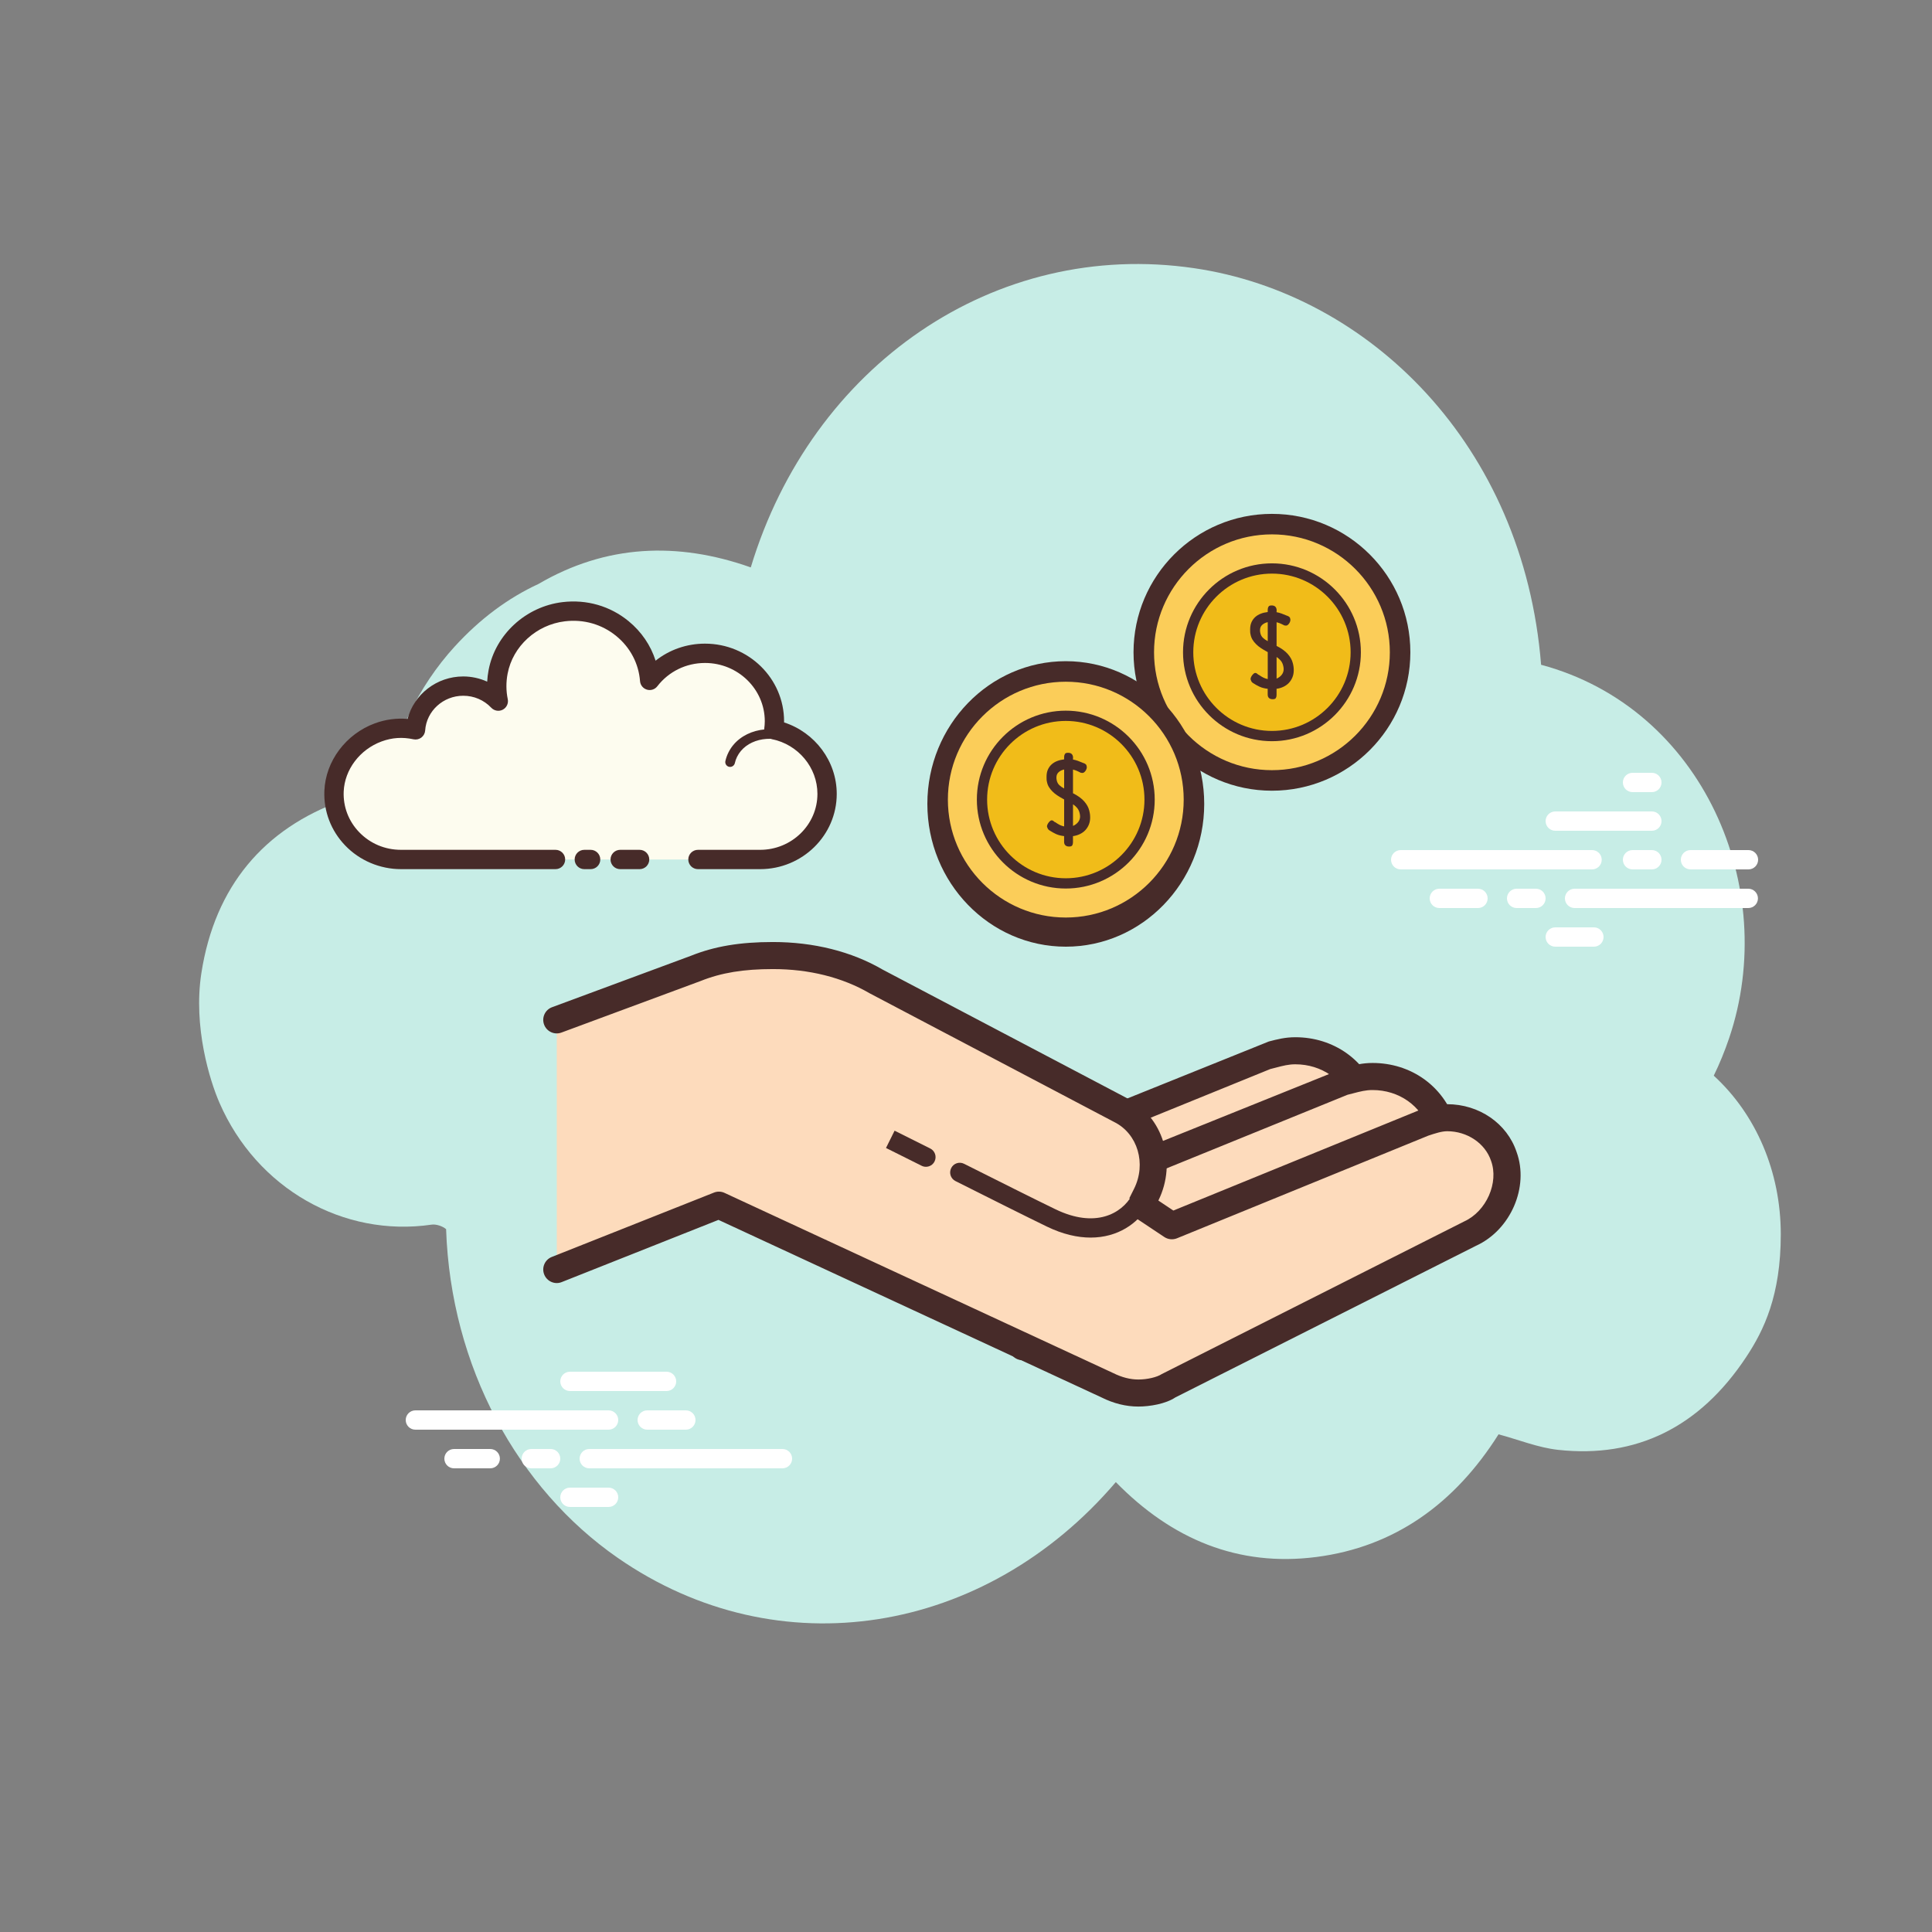 <svg xmlns="http://www.w3.org/2000/svg"  viewBox="0 0 100 100" width="100px" height="100px"><rect x="0" y="0" width="100" height="100" fill="#808080" stroke="none"/><path fill="#c7ede6" d="M88.704,55.677c0.3-0.616,0.566-1.264,0.796-1.943c2.633-7.77-1.349-17.078-9.733-19.325 C78.86,23.026,70.86,15.216,61.826,13.884c-10.341-1.525-19.814,5.044-22.966,15.485c-3.799-1.346-7.501-1.182-10.99,0.857 c-1.583,0.732-3.031,1.812-4.33,3.233c-1.907,2.086-3.147,4.719-3.652,7.495c-0.748,0.118-1.483,0.236-2.176,0.484 c-4.04,1.449-6.589,4.431-7.288,8.923c-0.435,2.797,0.443,5.587,0.933,6.714c1.935,4.455,6.422,6.98,10.981,6.312 c0.227-0.033,0.557,0.069,0.752,0.233c0.241,7.12,3.698,13.417,8.884,17.014c8.321,5.772,19.027,3.994,25.781-3.921 c2.894,2.96,6.338,4.398,10.384,3.876c4.023-0.519,7.147-2.739,9.426-6.349c1.053,0.283,2.051,0.691,3.083,0.804 c4.042,0.442,7.324-1.165,9.732-4.8c0.922-1.391,1.793-3.194,1.793-6.354C92.174,60.634,90.88,57.667,88.704,55.677z"/><path fill="#fff" d="M82.405 45H72.5c-.276 0-.5-.224-.5-.5s.224-.5.5-.5h9.905c.276 0 .5.224.5.5S82.682 45 82.405 45zM85.5 45h-1c-.276 0-.5-.224-.5-.5s.224-.5.5-.5h1c.276 0 .5.224.5.5S85.777 45 85.5 45zM90.491 47H81.5c-.276 0-.5-.224-.5-.5s.224-.5.5-.5h8.991c.276 0 .5.224.5.5S90.767 47 90.491 47zM79.5 47h-1c-.276 0-.5-.224-.5-.5s.224-.5.5-.5h1c.276 0 .5.224.5.5S79.777 47 79.5 47zM76.5 47h-2c-.276 0-.5-.224-.5-.5s.224-.5.5-.5h2c.276 0 .5.224.5.5S76.777 47 76.5 47zM82.5 49h-2c-.276 0-.5-.224-.5-.5s.224-.5.5-.5h2c.276 0 .5.224.5.5S82.776 49 82.5 49zM85.5 40c-.177 0-.823 0-1 0-.276 0-.5.224-.5.5 0 .276.224.5.5.5.177 0 .823 0 1 0 .276 0 .5-.224.5-.5C86 40.224 85.776 40 85.5 40zM85.5 42c-.177 0-4.823 0-5 0-.276 0-.5.224-.5.5 0 .276.224.5.5.5.177 0 4.823 0 5 0 .276 0 .5-.224.5-.5C86 42.224 85.776 42 85.5 42zM90.5 44c-.177 0-2.823 0-3 0-.276 0-.5.224-.5.5 0 .276.224.5.5.5.177 0 2.823 0 3 0 .276 0 .5-.224.5-.5C91 44.224 90.776 44 90.5 44z"/><g><path fill="#fff" d="M31.5 74h-10c-.276 0-.5-.224-.5-.5s.224-.5.5-.5h10c.276 0 .5.224.5.5S31.776 74 31.5 74zM35.5 74h-2c-.276 0-.5-.224-.5-.5s.224-.5.5-.5h2c.276 0 .5.224.5.5S35.776 74 35.5 74zM40.5 76h-10c-.276 0-.5-.224-.5-.5s.224-.5.5-.5h10c.276 0 .5.224.5.5S40.777 76 40.5 76zM28.5 76h-1c-.276 0-.5-.224-.5-.5s.224-.5.5-.5h1c.276 0 .5.224.5.5S28.776 76 28.5 76zM25.375 76H23.5c-.276 0-.5-.224-.5-.5s.224-.5.5-.5h1.875c.276 0 .5.224.5.5S25.651 76 25.375 76zM34.5 72h-5c-.276 0-.5-.224-.5-.5s.224-.5.5-.5h5c.276 0 .5.224.5.5S34.777 72 34.5 72zM31.5 78h-2c-.276 0-.5-.224-.5-.5s.224-.5.5-.5h2c.276 0 .5.224.5.5S31.776 78 31.5 78z"/></g><g><path fill="#fddbbc" d="M52.926,69.705l15.584-7.859c1.732-0.799,2.797-3.064,2.131-4.928 c-0.533-1.598-1.998-2.531-3.596-2.531c-0.533,0-0.932,0.133-1.465,0.266l-12.787,5.195"/><path fill="#472b29" d="M52.928,70.405c-0.256,0-0.503-0.141-0.626-0.385c-0.174-0.346-0.035-0.767,0.31-0.94l15.584-7.859 c1.467-0.677,2.308-2.61,1.787-4.067c-0.42-1.261-1.571-2.066-2.938-2.066c-0.349,0-0.63,0.073-1.019,0.175l-0.277,0.071 l-12.692,5.163c-0.36,0.147-0.767-0.026-0.912-0.385s0.026-0.767,0.385-0.912l13.145-5.293c0.433-0.112,0.843-0.22,1.371-0.22 c1.979,0,3.652,1.182,4.261,3.011c0.768,2.147-0.376,4.803-2.502,5.784L53.242,70.33C53.141,70.381,53.033,70.405,52.928,70.405z"/></g><g><path fill="#fddbbc" d="M56.922,71.037l15.584-7.859c1.732-0.799,2.797-3.064,2.131-4.928 c-0.533-1.598-1.998-2.531-3.596-2.531c-0.533,0-0.932,0.133-1.465,0.266L56.789,61.18"/><path fill="#472b29" d="M56.923,71.737c-0.257,0-0.503-0.141-0.626-0.385c-0.174-0.346-0.035-0.767,0.31-0.94l15.585-7.859 c1.467-0.677,2.308-2.61,1.787-4.067c-0.421-1.261-1.572-2.066-2.938-2.066c-0.349,0-0.63,0.073-1.019,0.175l-0.277,0.071 l-12.692,5.163c-0.359,0.146-0.767-0.027-0.912-0.385c-0.146-0.358,0.026-0.767,0.385-0.912l13.145-5.293 c0.433-0.112,0.843-0.22,1.371-0.22c1.979,0,3.651,1.182,4.261,3.01c0.768,2.148-0.376,4.804-2.502,5.785l-15.563,7.849 C57.136,71.713,57.028,71.737,56.923,71.737z"/></g><g><path fill="#fddbbc" d="M28.818,52.789l7.193-2.664c1.332-0.533,2.664-0.666,3.996-0.666c1.865,0,3.73,0.4,5.328,1.332 l12.654,6.66c1.598,0.799,2.131,2.797,1.332,4.396l-0.266,0.533l1.598,1.066l13.053-5.328c0.4-0.133,0.799-0.266,1.199-0.266 c1.332,0,2.531,0.799,2.93,1.998c0.533,1.465-0.266,3.33-1.732,3.996l-15.584,7.859c-0.4,0.266-1.066,0.4-1.598,0.4 s-1.066-0.133-1.598-0.4l-20.113-9.324l-8.391,3.33"/><path fill="#472b29" d="M58.92,72.803c-0.639,0-1.281-0.159-1.91-0.474l-19.822-9.188l-8.112,3.219 c-0.355,0.146-0.766-0.032-0.908-0.393c-0.143-0.359,0.033-0.766,0.393-0.908l8.392-3.33c0.177-0.072,0.377-0.067,0.552,0.016 l20.113,9.324c0.452,0.225,0.884,0.334,1.304,0.334c0.456,0,0.965-0.118,1.211-0.282l15.656-7.901 c1.147-0.522,1.798-2.009,1.389-3.132c-0.304-0.912-1.235-1.536-2.271-1.536c-0.287,0-0.623,0.111-0.979,0.229l-13.009,5.313 c-0.214,0.086-0.458,0.063-0.653-0.066l-1.599-1.065c-0.293-0.195-0.396-0.579-0.237-0.896l0.267-0.533 c0.649-1.299,0.192-2.85-1.02-3.456L45.008,51.41c-1.413-0.823-3.134-1.251-5.002-1.251c-1.519,0-2.671,0.189-3.735,0.615 l-7.21,2.671c-0.361,0.136-0.766-0.05-0.899-0.413c-0.135-0.362,0.051-0.766,0.413-0.899l7.193-2.664 c1.221-0.489,2.532-0.71,4.238-0.71c2.116,0,4.08,0.494,5.681,1.428l12.628,6.645c1.883,0.942,2.622,3.322,1.642,5.308l0.775,0.518 l12.709-5.188c0.469-0.157,0.95-0.317,1.464-0.317c1.656,0,3.101,0.995,3.594,2.476c0.657,1.806-0.305,4.037-2.105,4.855 l-15.559,7.847C60.334,72.667,59.505,72.803,58.92,72.803z"/></g><g><path fill="#fddbbc" d="M47.925,59.893c-0.728-0.367-1.843-0.921-1.843-0.921"/><path fill="#472b29" d="M47.926,60.393c-0.076,0-0.152-0.017-0.225-0.054l-1.842-0.92l0.445-0.895l1.846,0.922 c0.247,0.124,0.346,0.424,0.222,0.671C48.285,60.292,48.108,60.393,47.926,60.393z"/></g><g><path fill="#fddbbc" d="M59.022,62.12c-0.653,1.152-2.289,2.043-4.607,0.921c-0.996-0.482-3.048-1.509-4.735-2.357"/><path fill="#472b29" d="M56.45,64.057c-0.678,0-1.436-0.17-2.254-0.565c-0.997-0.482-3.052-1.511-4.741-2.36 c-0.247-0.124-0.346-0.424-0.222-0.671c0.122-0.248,0.424-0.349,0.671-0.222c1.684,0.846,3.732,1.872,4.728,2.353 c2.055,0.996,3.415,0.234,3.955-0.717c0.136-0.243,0.442-0.329,0.681-0.188c0.24,0.136,0.325,0.44,0.188,0.681 C58.909,63.332,57.85,64.057,56.45,64.057z"/></g><g><path fill="#fdfcef" d="M36.126,44.487c1.71,0,3.194,0,3.215,0c1.916,0,3.469-1.52,3.469-3.396 c0-1.636-1.182-3.001-2.756-3.323c0.018-0.143,0.031-0.288,0.031-0.436c0-1.942-1.609-3.517-3.593-3.517 c-1.172,0-2.209,0.551-2.865,1.401c-0.168-2.162-2.141-3.83-4.45-3.554c-1.688,0.202-3.084,1.479-3.395,3.116 c-0.1,0.525-0.089,1.034,0.01,1.512c-0.453-0.477-1.097-0.777-1.814-0.777c-1.313,0-2.385,1.001-2.47,2.265 c-0.596-0.129-1.245-0.121-1.928,0.13c-1.306,0.48-2.236,1.683-2.29,3.047c-0.077,1.937,1.504,3.532,3.467,3.532 c0.149,0,0.673,0,0.794,0h7.204 M30.245,44.487h0.327"/><path fill="#472b29" d="M39.341,44.987h-3.215c-0.276,0-0.5-0.224-0.5-0.5s0.224-0.5,0.5-0.5h3.215 c1.637,0,2.969-1.299,2.969-2.896c0-1.363-0.991-2.554-2.356-2.833c-0.256-0.052-0.429-0.293-0.396-0.552 c0.016-0.123,0.027-0.247,0.027-0.374c0-1.664-1.388-3.017-3.093-3.017c-0.977,0-1.877,0.44-2.47,1.207 c-0.126,0.164-0.341,0.233-0.539,0.173c-0.198-0.059-0.339-0.234-0.355-0.44c-0.071-0.913-0.507-1.741-1.227-2.332 c-0.742-0.609-1.687-0.883-2.665-0.764c-1.475,0.177-2.694,1.292-2.963,2.712c-0.084,0.443-0.081,0.887,0.008,1.317 c0.046,0.219-0.06,0.441-0.257,0.545c-0.198,0.104-0.44,0.063-0.595-0.099c-0.38-0.401-0.896-0.622-1.452-0.622 c-1.038,0-1.903,0.79-1.971,1.799c-0.01,0.145-0.082,0.278-0.198,0.366s-0.265,0.119-0.406,0.089 c-0.573-0.125-1.111-0.087-1.65,0.111c-1.129,0.415-1.917,1.459-1.963,2.598c-0.031,0.782,0.252,1.526,0.799,2.096 c0.568,0.591,1.337,0.916,2.167,0.916h7.998c0.276,0,0.5,0.224,0.5,0.5s-0.224,0.5-0.5,0.5h-7.998 c-1.089,0-2.142-0.446-2.888-1.224c-0.737-0.767-1.12-1.771-1.078-2.828c0.061-1.538,1.113-2.943,2.617-3.496 c0.548-0.201,1.115-0.276,1.688-0.228c0.332-1.268,1.507-2.198,2.882-2.198c0.431,0,0.854,0.094,1.24,0.269 c0.011-0.199,0.035-0.397,0.073-0.597c0.35-1.844,1.924-3.291,3.827-3.519c1.249-0.149,2.462,0.2,3.418,0.984 c0.668,0.548,1.147,1.254,1.399,2.047c0.717-0.568,1.61-0.882,2.557-0.882c2.257,0,4.093,1.802,4.093,4.017 c0,0.02,0,0.04,0,0.06c1.603,0.52,2.726,2.011,2.726,3.7C43.31,43.239,41.53,44.987,39.341,44.987z M30.571,44.987h-0.327 c-0.276,0-0.5-0.224-0.5-0.5s0.224-0.5,0.5-0.5h0.327c0.276,0,0.5,0.224,0.5,0.5S30.847,44.987,30.571,44.987z"/><g><path fill="#472b29" d="M37.79,39.695c-0.018,0-0.036-0.002-0.055-0.006c-0.135-0.03-0.219-0.164-0.189-0.299 c0.035-0.153,0.087-0.301,0.157-0.441c0.555-1.123,2.084-1.537,3.409-0.924c0.125,0.058,0.18,0.207,0.122,0.332 s-0.206,0.179-0.332,0.122c-1.081-0.501-2.315-0.19-2.751,0.692c-0.052,0.104-0.091,0.214-0.116,0.328 C38.008,39.615,37.905,39.695,37.79,39.695z"/></g><g><path fill="#472b29" d="M33.106,44.987h-1.005c-0.276,0-0.5-0.224-0.5-0.5s0.224-0.5,0.5-0.5h1.005 c0.276,0,0.5,0.224,0.5,0.5S33.382,44.987,33.106,44.987z"/></g></g><g><path fill="#fbcd59" d="M65.836 27.128A6.634 6.634 0 1 0 65.836 40.396A6.634 6.634 0 1 0 65.836 27.128Z"/><path fill="#472b29" d="M65.836,40.927c-3.951,0-7.165-3.213-7.165-7.164s3.214-7.165,7.165-7.165S73,29.812,73,33.763 S69.787,40.927,65.836,40.927z M65.836,27.659c-3.365,0-6.103,2.737-6.103,6.103c0,3.364,2.737,6.102,6.103,6.102 c3.364,0,6.102-2.737,6.102-6.102C71.937,30.397,69.2,27.659,65.836,27.659z"/><path fill="#f1bc19" d="M65.836 29.424A4.338 4.338 0 1 0 65.836 38.1A4.338 4.338 0 1 0 65.836 29.424Z"/><path fill="#472b29" d="M65.836,38.364c-2.539,0-4.603-2.065-4.603-4.602c0-2.539,2.065-4.603,4.603-4.603 c2.539,0,4.603,2.065,4.603,4.603C70.439,36.299,68.374,38.364,65.836,38.364z M65.836,29.69c-2.245,0-4.072,1.827-4.072,4.072 c0,2.244,1.827,4.071,4.072,4.071c2.245,0,4.072-1.827,4.072-4.071C69.908,31.517,68.081,29.69,65.836,29.69z"/><path fill="#fbcd59" d="M55.165 34.753A6.634 6.634 0 1 0 55.165 48.021A6.634 6.634 0 1 0 55.165 34.753Z"/><path fill="#472b29" d="M55.165,49C51.214,49,48,45.685,48,41.611s3.214-7.388,7.165-7.388s7.165,3.314,7.165,7.388 C62.33,45.685,59.116,49,55.165,49z M55.165,35.286c-3.365,0-6.103,2.737-6.103,6.102c0,3.365,2.737,6.103,6.103,6.103 s6.103-2.737,6.103-6.103C61.268,38.023,58.53,35.286,55.165,35.286z"/><g><path fill="#f1bc19" d="M55.165 37.05A4.338 4.338 0 1 0 55.165 45.726A4.338 4.338 0 1 0 55.165 37.05Z"/><path fill="#472b29" d="M55.165,45.99c-2.539,0-4.603-2.065-4.603-4.603c0-2.539,2.065-4.603,4.603-4.603 s4.603,2.065,4.603,4.603C59.768,43.926,57.704,45.99,55.165,45.99z M55.165,37.315c-2.245,0-4.072,1.827-4.072,4.072 c0,2.245,1.827,4.072,4.072,4.072s4.072-1.827,4.072-4.072C59.237,39.142,57.41,37.315,55.165,37.315z"/></g><g><path fill="#472b29" d="M54.6,42.547c0.006,0,0.018,0.006,0.036,0.018l-0.01-0.004c0.087,0.06,0.165,0.107,0.234,0.141 c0.069,0.034,0.142,0.058,0.22,0.073v-1.396l-0.081-0.045c-0.099-0.054-0.193-0.111-0.283-0.171 c-0.09-0.06-0.171-0.125-0.242-0.198c-0.072-0.071-0.133-0.148-0.182-0.228s-0.083-0.169-0.101-0.265 c-0.012-0.048-0.019-0.092-0.02-0.135c-0.001-0.043-0.002-0.087-0.002-0.135c0-0.14,0.023-0.264,0.069-0.368 c0.047-0.105,0.111-0.194,0.191-0.267c0.081-0.073,0.176-0.132,0.287-0.175s0.232-0.072,0.363-0.087V39.18 c0-0.06,0.014-0.111,0.04-0.153c0.027-0.043,0.077-0.063,0.148-0.063h0.018c0.155,0,0.241,0.077,0.256,0.228l-0.004,0.121 c0.084,0.015,0.17,0.038,0.258,0.07c0.088,0.032,0.188,0.071,0.299,0.119l-0.013-0.008c0.051,0.018,0.09,0.04,0.119,0.067 c0.029,0.027,0.046,0.07,0.052,0.13v0.027c0,0.021-0.005,0.048-0.016,0.081c-0.011,0.033-0.027,0.065-0.047,0.095 c-0.021,0.03-0.045,0.056-0.072,0.079c-0.027,0.022-0.057,0.034-0.09,0.034c-0.027,0-0.052-0.002-0.074-0.007 c-0.022-0.004-0.049-0.017-0.079-0.038v0.004l-0.049-0.027c-0.087-0.045-0.183-0.081-0.287-0.107v1.226l0.018,0.01 c0.242,0.123,0.429,0.259,0.561,0.409s0.219,0.305,0.26,0.468c0.018,0.069,0.031,0.132,0.038,0.188 c0.007,0.057,0.012,0.115,0.012,0.175c0,0.138-0.022,0.262-0.068,0.373c-0.045,0.111-0.106,0.207-0.184,0.29 c-0.078,0.082-0.171,0.15-0.281,0.202c-0.109,0.053-0.228,0.088-0.357,0.105V43.6c0,0.06-0.012,0.111-0.036,0.153 c-0.023,0.041-0.073,0.063-0.148,0.063h-0.027c-0.075,0-0.135-0.02-0.18-0.061c-0.045-0.04-0.068-0.1-0.068-0.177v-0.301 c-0.162-0.018-0.301-0.054-0.418-0.107c-0.117-0.054-0.237-0.121-0.359-0.202c-0.033-0.027-0.055-0.052-0.068-0.077 c-0.012-0.023-0.026-0.056-0.04-0.099v-0.027c0-0.027,0.008-0.057,0.024-0.091c0.016-0.035,0.036-0.068,0.061-0.099 c0.024-0.032,0.049-0.058,0.077-0.081c0.027-0.022,0.052-0.034,0.077-0.034c0.033,0,0.062,0.01,0.088,0.03 c0.026,0.019,0.05,0.039,0.073,0.061H54.6c0.006,0.003,0.011,0.004,0.013,0.004L54.6,42.547z M54.83,40.638 c0.07,0.066,0.153,0.124,0.25,0.175v-0.984c-0.114,0.024-0.208,0.07-0.285,0.139s-0.115,0.162-0.115,0.278 c0,0.018,0.001,0.037,0.002,0.058c0.001,0.021,0.005,0.047,0.012,0.077C54.715,40.486,54.76,40.572,54.83,40.638z M55.754,41.821 c-0.06-0.073-0.132-0.137-0.216-0.191v1.119c0.104-0.043,0.192-0.106,0.262-0.193s0.105-0.188,0.105-0.305 c0-0.033-0.003-0.063-0.009-0.09c-0.006-0.027-0.012-0.055-0.018-0.085C55.856,41.979,55.813,41.894,55.754,41.821z"/></g><g><path fill="#472b29" d="M65.138,34.921c0.006,0,0.018,0.006,0.036,0.018l-0.01-0.004c0.087,0.06,0.165,0.107,0.234,0.141 c0.069,0.034,0.142,0.058,0.22,0.073v-1.396l-0.081-0.045c-0.099-0.054-0.193-0.111-0.283-0.171 c-0.09-0.06-0.171-0.125-0.242-0.198c-0.072-0.071-0.133-0.148-0.182-0.228c-0.049-0.081-0.083-0.169-0.101-0.265 c-0.012-0.048-0.019-0.092-0.02-0.135c-0.001-0.043-0.002-0.087-0.002-0.135c0-0.14,0.023-0.264,0.069-0.368 c0.047-0.105,0.111-0.194,0.191-0.267c0.081-0.073,0.176-0.132,0.287-0.175c0.111-0.044,0.232-0.072,0.363-0.087v-0.125 c0-0.06,0.014-0.111,0.04-0.153s0.077-0.063,0.148-0.063h0.018c0.155,0,0.241,0.077,0.256,0.228l-0.004,0.121 c0.084,0.015,0.17,0.038,0.258,0.07c0.088,0.032,0.188,0.071,0.299,0.119l-0.013-0.008c0.051,0.018,0.09,0.04,0.119,0.067 c0.029,0.027,0.046,0.07,0.052,0.13v0.027c0,0.021-0.005,0.048-0.016,0.081c-0.011,0.033-0.027,0.065-0.047,0.095 c-0.021,0.03-0.045,0.056-0.072,0.079c-0.027,0.022-0.057,0.034-0.09,0.034c-0.027,0-0.052-0.002-0.074-0.007 c-0.022-0.004-0.049-0.017-0.079-0.038v0.004l-0.049-0.027c-0.087-0.045-0.183-0.081-0.287-0.107v1.226l0.018,0.01 c0.242,0.123,0.429,0.259,0.561,0.409c0.132,0.15,0.219,0.305,0.26,0.468c0.018,0.069,0.031,0.132,0.038,0.188 c0.007,0.057,0.012,0.115,0.012,0.175c0,0.138-0.022,0.262-0.068,0.373c-0.045,0.111-0.106,0.207-0.184,0.29 c-0.078,0.082-0.171,0.15-0.281,0.202c-0.109,0.053-0.228,0.088-0.357,0.105v0.323c0,0.06-0.012,0.111-0.036,0.153 c-0.023,0.041-0.073,0.063-0.148,0.063h-0.027c-0.075,0-0.135-0.02-0.18-0.061c-0.045-0.04-0.068-0.1-0.068-0.177v-0.301 c-0.162-0.018-0.301-0.054-0.418-0.107c-0.117-0.054-0.237-0.121-0.359-0.202c-0.033-0.027-0.055-0.052-0.068-0.077 c-0.012-0.023-0.026-0.056-0.04-0.099v-0.031c0-0.027,0.009-0.057,0.024-0.091c0.016-0.035,0.036-0.068,0.061-0.099 c0.024-0.032,0.049-0.058,0.077-0.081c0.027-0.022,0.052-0.034,0.077-0.034c0.033,0,0.062,0.01,0.088,0.03 c0.026,0.019,0.05,0.039,0.073,0.061H65.138c0.006,0.003,0.011,0.004,0.013,0.004L65.138,34.921z M65.368,33.012 c0.07,0.066,0.153,0.124,0.25,0.175v-0.984c-0.114,0.024-0.208,0.07-0.285,0.139c-0.077,0.069-0.115,0.162-0.115,0.278 c0,0.018,0.001,0.037,0.002,0.058c0.001,0.021,0.005,0.047,0.012,0.077C65.253,32.861,65.298,32.946,65.368,33.012z M66.292,34.196c-0.06-0.073-0.132-0.137-0.216-0.191v1.119c0.104-0.043,0.192-0.106,0.262-0.193 c0.07-0.087,0.105-0.188,0.105-0.305c0-0.033-0.003-0.063-0.009-0.09c-0.006-0.027-0.012-0.055-0.018-0.085 C66.394,34.354,66.351,34.269,66.292,34.196z"/></g></g></svg>